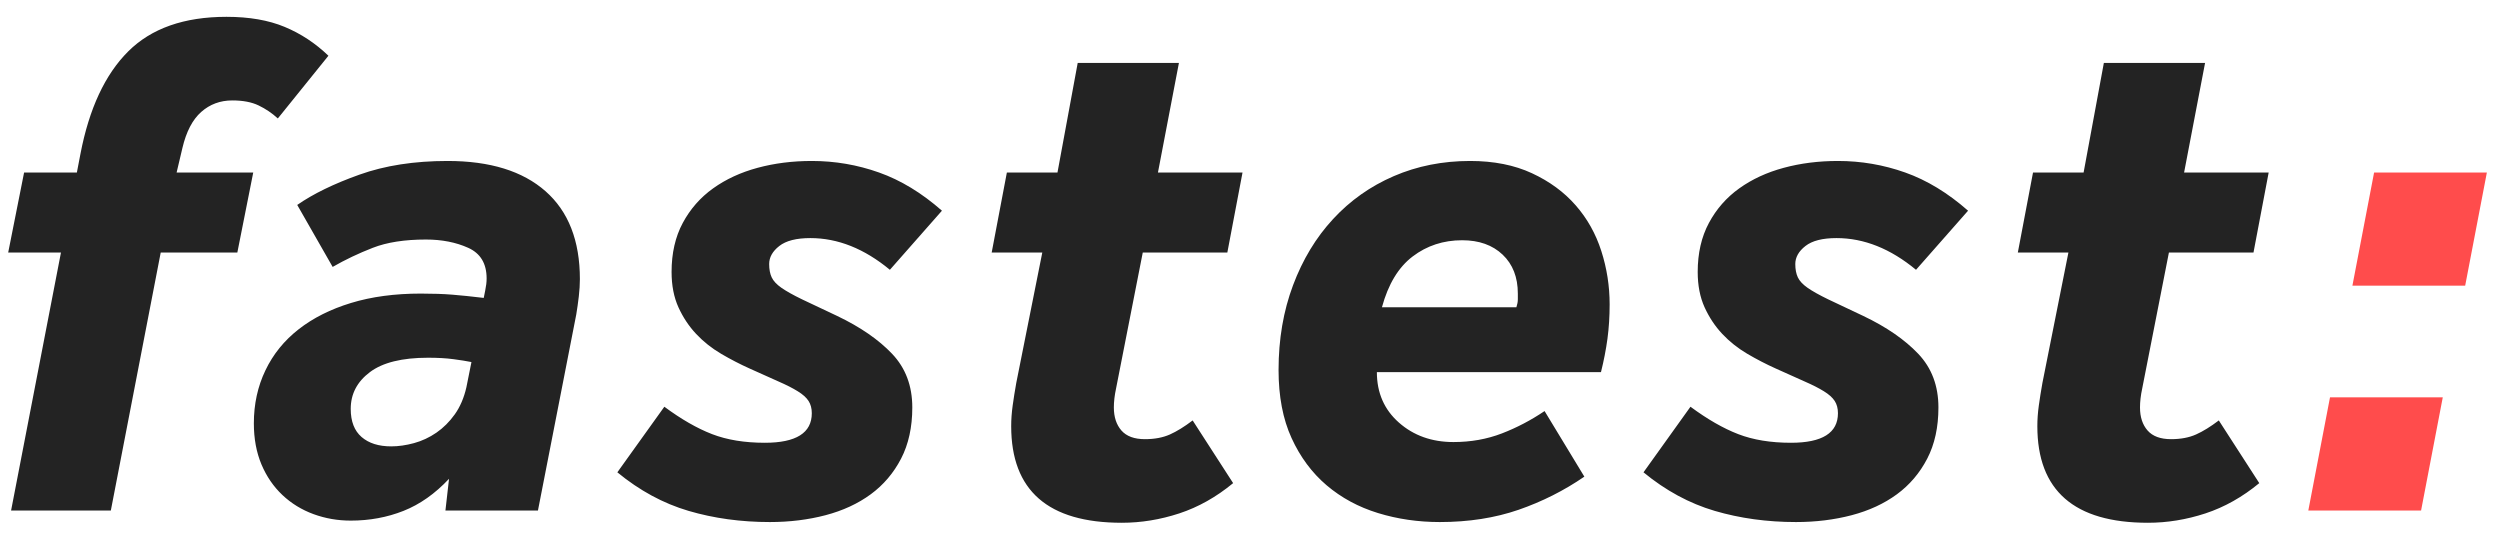 <?xml version="1.0" encoding="UTF-8"?>
<svg width="111px" height="24px" viewBox="0 0 111 24" version="1.1" xmlns="http://www.w3.org/2000/svg" xmlns:xlink="http://www.w3.org/1999/xlink">
    <!-- Generator: Sketch 48.2 (47327) - http://www.bohemiancoding.com/sketch -->
    <title>Logo</title>
    <desc>Created with Sketch.</desc>
    <defs></defs>
    <g id="Screen-Start" stroke="none" stroke-width="1" fill="none" fill-rule="evenodd" transform="translate(-56, -64)">
        <g id="Logo" transform="translate(56, 64)">
            <path d="M2.707,11.211 L0.364,11.211 L1.07,7.659 L3.413,7.659 L3.573,6.827 C3.959,4.821 4.665,3.307 5.692,2.283 C6.719,1.259 8.174,0.747 10.057,0.747 C11.063,0.747 11.924,0.896 12.641,1.195 C13.357,1.493 14.005,1.92 14.582,2.475 L12.336,5.259 C12.079,5.024 11.795,4.832 11.485,4.683 C11.175,4.533 10.784,4.459 10.314,4.459 C9.779,4.459 9.319,4.629 8.933,4.971 C8.548,5.312 8.27,5.845 8.099,6.571 L7.842,7.659 L11.244,7.659 L10.538,11.211 L7.136,11.211 L4.921,22.667 L0.492,22.667 L2.707,11.211 Z M20.932,16.075 C20.718,16.032 20.451,15.989 20.13,15.947 C19.809,15.904 19.434,15.883 19.006,15.883 C17.851,15.883 16.99,16.096 16.423,16.523 C15.856,16.949 15.572,17.493 15.572,18.155 C15.572,18.709 15.733,19.125 16.054,19.403 C16.375,19.68 16.813,19.819 17.369,19.819 C17.69,19.819 18.027,19.771 18.381,19.675 C18.734,19.579 19.065,19.424 19.376,19.211 C19.686,18.997 19.959,18.725 20.194,18.395 C20.429,18.064 20.601,17.664 20.708,17.195 L20.932,16.075 Z M19.937,21.259 C19.317,21.92 18.643,22.395 17.915,22.683 C17.188,22.971 16.407,23.115 15.572,23.115 C14.994,23.115 14.443,23.019 13.919,22.827 C13.395,22.635 12.935,22.352 12.539,21.979 C12.143,21.605 11.833,21.152 11.608,20.619 C11.384,20.085 11.271,19.477 11.271,18.795 C11.271,17.941 11.442,17.157 11.785,16.443 C12.127,15.728 12.619,15.12 13.261,14.619 C13.903,14.117 14.679,13.728 15.588,13.451 C16.498,13.173 17.53,13.035 18.685,13.035 C19.22,13.035 19.686,13.051 20.082,13.083 C20.477,13.115 20.943,13.163 21.478,13.227 L21.542,12.907 C21.563,12.8 21.579,12.704 21.59,12.619 C21.601,12.533 21.606,12.448 21.606,12.363 C21.606,11.701 21.333,11.248 20.788,11.003 C20.242,10.757 19.616,10.635 18.91,10.635 C17.969,10.635 17.182,10.757 16.551,11.003 C15.92,11.248 15.326,11.531 14.77,11.851 L13.197,9.099 C13.903,8.608 14.823,8.16 15.957,7.755 C17.091,7.349 18.397,7.147 19.873,7.147 C21.756,7.147 23.206,7.595 24.222,8.491 C25.238,9.387 25.747,10.688 25.747,12.395 C25.747,12.629 25.731,12.885 25.699,13.163 C25.666,13.44 25.629,13.707 25.586,13.963 L23.885,22.667 L19.777,22.667 L19.937,21.259 Z M29.497,18.059 C30.245,18.613 30.952,19.019 31.615,19.275 C32.278,19.531 33.059,19.659 33.958,19.659 C35.349,19.659 36.044,19.221 36.044,18.347 C36.044,18.133 35.996,17.952 35.9,17.803 C35.804,17.653 35.643,17.509 35.418,17.371 C35.194,17.232 34.91,17.088 34.568,16.939 C34.225,16.789 33.797,16.597 33.284,16.363 C32.856,16.171 32.433,15.952 32.016,15.707 C31.599,15.461 31.23,15.168 30.909,14.827 C30.588,14.485 30.326,14.091 30.122,13.643 C29.919,13.195 29.818,12.672 29.818,12.075 C29.818,11.243 29.983,10.517 30.315,9.899 C30.647,9.28 31.096,8.768 31.663,8.363 C32.23,7.957 32.888,7.653 33.637,7.451 C34.386,7.248 35.188,7.147 36.044,7.147 C37.071,7.147 38.066,7.317 39.029,7.659 C39.992,8 40.923,8.565 41.822,9.355 L39.511,11.979 C38.377,11.04 37.2,10.571 35.98,10.571 C35.36,10.571 34.899,10.688 34.6,10.923 C34.3,11.157 34.151,11.424 34.151,11.723 C34.151,11.957 34.188,12.155 34.263,12.315 C34.338,12.475 34.482,12.629 34.696,12.779 C34.91,12.928 35.215,13.099 35.611,13.291 C36.007,13.483 36.526,13.728 37.168,14.027 C38.195,14.517 39.008,15.077 39.607,15.707 C40.206,16.336 40.506,17.131 40.506,18.091 C40.506,18.965 40.34,19.723 40.008,20.363 C39.676,21.003 39.227,21.531 38.66,21.947 C38.093,22.363 37.424,22.672 36.654,22.875 C35.884,23.077 35.06,23.179 34.183,23.179 C32.899,23.179 31.695,23.013 30.572,22.683 C29.448,22.352 28.395,21.781 27.41,20.971 L29.497,18.059 Z M46.278,11.211 L44.031,11.211 L44.705,7.659 L46.952,7.659 L47.85,2.795 L52.344,2.795 L51.413,7.659 L55.168,7.659 L54.494,11.211 L50.739,11.211 L49.551,17.259 C49.487,17.557 49.455,17.835 49.455,18.091 C49.455,18.517 49.568,18.859 49.792,19.115 C50.017,19.371 50.365,19.499 50.835,19.499 C51.263,19.499 51.632,19.429 51.943,19.291 C52.253,19.152 52.59,18.944 52.954,18.667 L54.751,21.451 C54.002,22.069 53.205,22.517 52.36,22.795 C51.515,23.072 50.664,23.211 49.808,23.211 C46.534,23.211 44.897,21.781 44.897,18.923 C44.897,18.624 44.919,18.32 44.962,18.011 C45.004,17.701 45.058,17.365 45.122,17.003 L46.278,11.211 Z M65.273,7.147 C66.322,7.147 67.237,7.328 68.018,7.691 C68.799,8.053 69.446,8.528 69.959,9.115 C70.473,9.701 70.853,10.379 71.099,11.147 C71.345,11.915 71.468,12.704 71.468,13.515 C71.468,14.048 71.436,14.555 71.372,15.035 C71.307,15.515 71.211,16.011 71.083,16.523 L61.133,16.523 C61.133,17.44 61.459,18.187 62.112,18.763 C62.764,19.339 63.572,19.627 64.535,19.627 C65.305,19.627 66.022,19.499 66.686,19.243 C67.349,18.987 67.98,18.656 68.579,18.251 L70.345,21.163 C69.446,21.781 68.472,22.272 67.424,22.635 C66.375,22.997 65.209,23.179 63.925,23.179 C62.962,23.179 62.048,23.045 61.181,22.779 C60.314,22.512 59.555,22.101 58.902,21.547 C58.25,20.992 57.731,20.293 57.346,19.451 C56.96,18.608 56.768,17.6 56.768,16.427 C56.768,15.061 56.982,13.808 57.41,12.667 C57.838,11.525 58.431,10.544 59.191,9.723 C59.951,8.901 60.849,8.267 61.887,7.819 C62.925,7.371 64.054,7.147 65.273,7.147 Z M67.328,13.643 C67.37,13.515 67.392,13.397 67.392,13.291 L67.392,13.035 C67.392,12.309 67.167,11.733 66.718,11.307 C66.268,10.88 65.669,10.667 64.92,10.667 C64.086,10.667 63.353,10.907 62.722,11.387 C62.09,11.867 61.636,12.619 61.358,13.643 L67.328,13.643 Z M75.057,18.059 C75.806,18.613 76.512,19.019 77.176,19.275 C77.839,19.531 78.62,19.659 79.519,19.659 C80.91,19.659 81.605,19.221 81.605,18.347 C81.605,18.133 81.557,17.952 81.461,17.803 C81.364,17.653 81.204,17.509 80.979,17.371 C80.755,17.232 80.471,17.088 80.129,16.939 C79.786,16.789 79.358,16.597 78.845,16.363 C78.417,16.171 77.994,15.952 77.577,15.707 C77.16,15.461 76.791,15.168 76.47,14.827 C76.149,14.485 75.887,14.091 75.683,13.643 C75.48,13.195 75.378,12.672 75.378,12.075 C75.378,11.243 75.544,10.517 75.876,9.899 C76.208,9.28 76.657,8.768 77.224,8.363 C77.791,7.957 78.449,7.653 79.198,7.451 C79.947,7.248 80.749,7.147 81.605,7.147 C82.632,7.147 83.627,7.317 84.59,7.659 C85.553,8 86.484,8.565 87.382,9.355 L85.071,11.979 C83.937,11.04 82.761,10.571 81.541,10.571 C80.92,10.571 80.46,10.688 80.161,10.923 C79.861,11.157 79.711,11.424 79.711,11.723 C79.711,11.957 79.749,12.155 79.824,12.315 C79.899,12.475 80.043,12.629 80.257,12.779 C80.471,12.928 80.776,13.099 81.172,13.291 C81.568,13.483 82.087,13.728 82.728,14.027 C83.756,14.517 84.569,15.077 85.168,15.707 C85.767,16.336 86.066,17.131 86.066,18.091 C86.066,18.965 85.901,19.723 85.569,20.363 C85.237,21.003 84.788,21.531 84.221,21.947 C83.654,22.363 82.985,22.672 82.215,22.875 C81.445,23.077 80.621,23.179 79.743,23.179 C78.46,23.179 77.256,23.013 76.133,22.683 C75.009,22.352 73.955,21.781 72.971,20.971 L75.057,18.059 Z M91.838,11.211 L89.592,11.211 L90.266,7.659 L92.512,7.659 L93.411,2.795 L97.905,2.795 L96.974,7.659 L100.729,7.659 L100.055,11.211 L96.3,11.211 L95.112,17.259 C95.048,17.557 95.016,17.835 95.016,18.091 C95.016,18.517 95.128,18.859 95.353,19.115 C95.578,19.371 95.925,19.499 96.396,19.499 C96.824,19.499 97.193,19.429 97.503,19.291 C97.814,19.152 98.151,18.944 98.515,18.667 L100.312,21.451 C99.563,22.069 98.766,22.517 97.921,22.795 C97.076,23.072 96.225,23.211 95.369,23.211 C92.095,23.211 90.458,21.781 90.458,18.923 C90.458,18.624 90.48,18.32 90.523,18.011 C90.565,17.701 90.619,17.365 90.683,17.003 L91.838,11.211 Z" id="fastest:" fill="#232323"></path>
            <polygon id="Path" fill="#FF4C4C" points="103.452 17.643 108.459 17.643 107.496 22.667 102.489 22.667"></polygon>
            <polygon id="Path" fill="#FF4C4C" points="105.41 7.659 110.417 7.659 109.454 12.683 104.447 12.683"></polygon>
        </g>
    </g>
</svg>